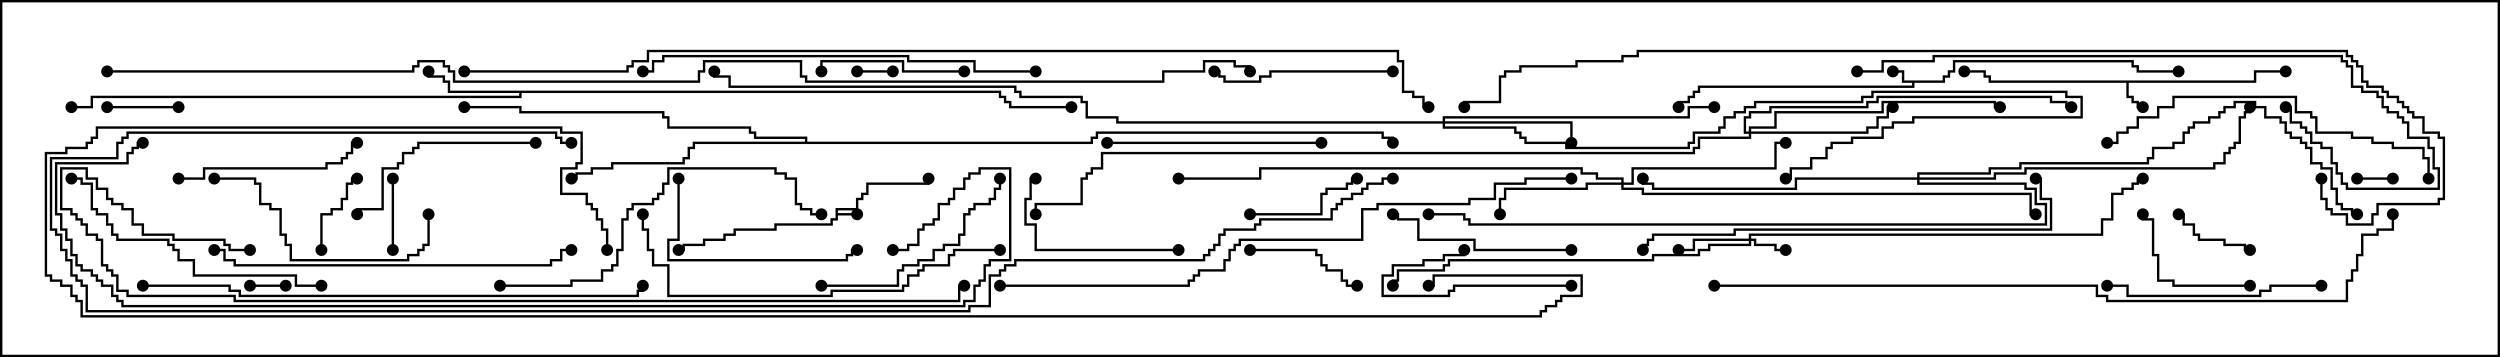 <svg version="1.1" width="105" height="15" xmlns="http://www.w3.org/2000/svg"><path d="M35.093,8.736L35.95,8.736L35.95,8.307L36.164,8.307L36.164,8.093L36.379,8.093L36.379,7.664L38.95,7.664L38.95,7.5L39.05,7.5L39.05,7.764L36.479,7.764L36.479,8.193L36.264,8.193L36.264,8.407L36.05,8.407L36.05,8.836L35.193,8.836L35.193,8.95L36,8.95L36,9.05L35.193,9.05L35.193,9.264L34.979,9.264L34.979,9.479L32.621,9.479L32.621,9.693L30.907,9.693L30.907,9.907L30.479,9.907L30.479,10.121L29.621,10.121L29.621,10.336L28.764,10.336L28.764,10.55L28.5,10.55L28.5,10.45L28.664,10.45L28.664,10.236L29.521,10.236L29.521,10.021L30.379,10.021L30.379,9.807L30.807,9.807L30.807,9.593L32.521,9.593L32.521,9.379L34.879,9.379L34.879,9.164L35.093,9.164z" stroke="none"/><path d="M81.593,3.379L81.593,3.164L81.807,3.164L81.807,2.95L82.021,2.95L82.021,2.521L89.621,2.521L89.621,2.736L89.836,2.736L89.836,2.95L91.5,2.95L91.5,3.05L89.736,3.05L89.736,2.836L89.521,2.836L89.521,2.621L82.121,2.621L82.121,3.05L81.907,3.05L81.907,3.264L81.693,3.264L81.693,3.479L80.407,3.479L80.407,3.693L71.407,3.693L71.407,3.907L71.193,3.907L71.193,4.121L70.979,4.121L70.979,4.336L70.55,4.336L70.55,4.5L70.45,4.5L70.45,4.236L70.879,4.236L70.879,4.021L71.093,4.021L71.093,3.807L71.307,3.807L71.307,3.593L80.307,3.593L80.307,3.479L79.879,3.479L79.879,3.05L79.5,3.05L79.5,2.95L79.979,2.95L79.979,3.379z" stroke="none"/><path d="M94.664,3.379L94.664,2.95L96,2.95L96,3.05L94.764,3.05L94.764,3.479L89.407,3.479L89.407,4.021L89.621,4.021L89.621,4.236L89.836,4.236L89.836,4.45L90,4.45L90,4.55L89.736,4.55L89.736,4.336L89.521,4.336L89.521,4.121L89.307,4.121L89.307,3.479L83.521,3.479L83.521,3.264L83.307,3.264L83.307,3.05L82.5,3.05L82.5,2.95L83.407,2.95L83.407,3.164L83.621,3.164L83.621,3.379z" stroke="none"/><path d="M42.05,3.807L42.05,4.021L42.264,4.021L42.264,4.236L42.479,4.236L42.479,4.45L45,4.45L45,4.55L42.379,4.55L42.379,4.336L42.164,4.336L42.164,4.121L41.95,4.121L41.95,3.907L21.907,3.907L21.907,4.121L3.907,4.121L3.907,4.55L3,4.55L3,4.45L3.807,4.45L3.807,4.021L21.807,4.021L21.807,3.907L18.807,3.907L18.807,3.479L18.593,3.479L18.593,3.264L17.95,3.264L17.95,3L18.05,3L18.05,3.164L18.693,3.164L18.693,3.379L18.907,3.379L18.907,3.807z" stroke="none"/><path d="M33.807,5.95L33.807,5.836L31.664,5.836L31.664,5.621L31.45,5.621L31.45,5.407L28.021,5.407L28.021,4.979L27.807,4.979L27.807,4.764L21.807,4.764L21.807,4.55L19.5,4.55L19.5,4.45L21.907,4.45L21.907,4.664L27.907,4.664L27.907,4.879L28.121,4.879L28.121,5.307L31.55,5.307L31.55,5.521L31.764,5.521L31.764,5.736L33.907,5.736L33.907,5.95L45.807,5.95L45.807,5.736L46.021,5.736L46.021,5.521L58.121,5.521L58.121,5.736L58.55,5.736L58.55,6L58.45,6L58.45,5.836L58.021,5.836L58.021,5.621L46.121,5.621L46.121,5.836L45.907,5.836L45.907,6.05L29.193,6.05L29.193,6.264L28.979,6.264L28.979,6.693L28.764,6.693L28.764,6.907L25.764,6.907L25.764,7.121L24.907,7.121L24.907,7.336L24.264,7.336L24.264,7.55L24,7.55L24,7.45L24.164,7.45L24.164,7.236L24.807,7.236L24.807,7.021L25.664,7.021L25.664,6.807L28.664,6.807L28.664,6.593L28.879,6.593L28.879,6.164L29.093,6.164L29.093,5.95z" stroke="none"/><path d="M73.45,10.021L73.45,9.807L88.236,9.807L88.236,9.164L88.664,9.164L88.664,8.093L89.093,8.093L89.093,7.879L89.521,7.879L89.521,7.664L89.736,7.664L89.736,7.45L90,7.45L90,7.55L89.836,7.55L89.836,7.764L89.621,7.764L89.621,7.979L89.193,7.979L89.193,8.193L88.764,8.193L88.764,9.264L88.336,9.264L88.336,9.907L73.55,9.907L73.55,10.021L73.764,10.021L73.764,10.236L74.621,10.236L74.621,10.45L75,10.45L75,10.55L74.521,10.55L74.521,10.336L73.664,10.336L73.664,10.121L73.55,10.121L73.55,10.336L71.836,10.336L71.836,10.55L71.407,10.55L71.407,10.764L69.479,10.764L69.479,10.979L60.907,10.979L60.907,11.193L60.693,11.193L60.693,11.407L58.764,11.407L58.764,11.836L58.55,11.836L58.55,12L58.45,12L58.45,11.736L58.664,11.736L58.664,11.307L60.593,11.307L60.593,11.093L60.807,11.093L60.807,10.879L69.379,10.879L69.379,10.664L71.307,10.664L71.307,10.45L71.736,10.45L71.736,10.236L73.45,10.236L73.45,10.121L71.193,10.121L71.193,10.55L70.5,10.55L70.5,10.45L71.093,10.45L71.093,10.021z" stroke="none"/><path d="M68.093,7.664L68.093,7.55L67.021,7.55L67.021,7.336L66.379,7.336L66.379,7.121L52.979,7.121L52.979,7.55L49.5,7.55L49.5,7.45L52.879,7.45L52.879,7.021L66.479,7.021L66.479,7.236L67.121,7.236L67.121,7.45L68.193,7.45L68.193,7.664L68.521,7.664L68.521,7.021L74.521,7.021L74.521,5.95L75,5.95L75,6.05L74.621,6.05L74.621,7.121L68.621,7.121L68.621,7.764L68.193,7.764L68.193,7.879L69.05,7.879L69.05,8.093L85.336,8.093L85.336,8.95L85.5,8.95L85.5,9.05L85.236,9.05L85.236,8.193L68.95,8.193L68.95,7.979L68.093,7.979L68.093,7.764L66.693,7.764L66.693,7.979L63.264,7.979L63.264,8.407L63.05,8.407L63.05,9L62.95,9L62.95,8.307L63.164,8.307L63.164,7.879L66.593,7.879L66.593,7.664z" stroke="none"/><path d="M60.593,5.093L60.593,4.879L70.879,4.879L70.879,4.45L72,4.45L72,4.55L70.979,4.55L70.979,4.979L60.693,4.979L60.693,5.093L66.05,5.093L66.05,6L65.95,6L65.95,5.193L60.693,5.193L60.693,5.307L63.693,5.307L63.693,5.521L63.907,5.521L63.907,5.736L64.121,5.736L64.121,5.95L65.836,5.95L65.836,6.164L70.879,6.164L70.879,5.95L71.093,5.95L71.093,5.521L72.164,5.521L72.164,5.307L72.379,5.307L72.379,4.879L72.807,4.879L72.807,4.664L73.236,4.664L73.236,4.45L73.664,4.45L73.664,4.236L78.164,4.236L78.164,4.021L78.593,4.021L78.593,3.807L86.836,3.807L86.836,4.021L87.479,4.021L87.479,4.979L80.407,4.979L80.407,5.193L79.55,5.193L79.55,5.407L79.121,5.407L79.121,5.836L77.836,5.836L77.836,6.05L76.979,6.05L76.979,6.264L76.764,6.264L76.764,6.693L76.121,6.693L76.121,7.121L75.264,7.121L75.264,7.55L75,7.55L75,7.45L75.164,7.45L75.164,7.021L76.021,7.021L76.021,6.593L76.664,6.593L76.664,6.164L76.879,6.164L76.879,5.95L77.736,5.95L77.736,5.736L79.021,5.736L79.021,5.307L79.45,5.307L79.45,5.093L80.307,5.093L80.307,4.879L87.379,4.879L87.379,4.121L86.736,4.121L86.736,3.907L78.693,3.907L78.693,4.121L78.264,4.121L78.264,4.336L73.764,4.336L73.764,4.55L73.336,4.55L73.336,4.764L72.907,4.764L72.907,4.979L72.479,4.979L72.479,5.407L72.264,5.407L72.264,5.621L71.193,5.621L71.193,6.05L70.979,6.05L70.979,6.264L65.736,6.264L65.736,6.05L64.021,6.05L64.021,5.836L63.807,5.836L63.807,5.621L63.593,5.621L63.593,5.407L60.593,5.407L60.593,5.193L46.879,5.193L46.879,4.979L45.593,4.979L45.593,4.336L45.379,4.336L45.379,4.121L42.807,4.121L42.807,3.907L42.593,3.907L42.593,3.693L30.593,3.693L30.593,3.264L29.95,3.264L29.95,3L30.05,3L30.05,3.164L30.693,3.164L30.693,3.593L42.693,3.593L42.693,3.807L42.907,3.807L42.907,4.021L45.479,4.021L45.479,4.236L45.693,4.236L45.693,4.879L46.979,4.879L46.979,5.093z" stroke="none"/><path d="M73.45,5.521L73.45,5.307L74.521,5.307L74.521,4.664L79.021,4.664L79.021,4.236L83.836,4.236L83.836,4.45L84,4.45L84,4.55L83.736,4.55L83.736,4.336L79.121,4.336L79.121,4.764L74.621,4.764L74.621,5.407L73.55,5.407L73.55,5.521L78.379,5.521L78.379,5.307L78.807,5.307L78.807,4.879L79.236,4.879L79.236,4.45L79.5,4.45L79.5,4.55L79.336,4.55L79.336,4.979L78.907,4.979L78.907,5.407L78.479,5.407L78.479,5.621L73.55,5.621L73.55,5.836L71.407,5.836L71.407,6.264L71.193,6.264L71.193,6.479L46.336,6.479L46.336,7.121L45.907,7.121L45.907,7.336L45.693,7.336L45.693,7.55L45.479,7.55L45.479,8.621L43.55,8.621L43.55,9L43.45,9L43.45,8.521L45.379,8.521L45.379,7.45L45.593,7.45L45.593,7.236L45.807,7.236L45.807,7.021L46.236,7.021L46.236,6.379L71.093,6.379L71.093,6.164L71.307,6.164L71.307,5.736L73.45,5.736L73.45,5.621L73.236,5.621L73.236,4.879L73.45,4.879L73.45,4.664L74.307,4.664L74.307,4.45L78.379,4.45L78.379,4.236L78.807,4.236L78.807,4.021L86.193,4.021L86.193,4.236L86.836,4.236L86.836,4.45L87,4.45L87,4.55L86.736,4.55L86.736,4.336L86.093,4.336L86.093,4.121L78.907,4.121L78.907,4.336L78.479,4.336L78.479,4.55L74.407,4.55L74.407,4.764L73.55,4.764L73.55,4.979L73.336,4.979L73.336,5.521z" stroke="none"/><path d="M80.521,7.45L80.521,7.236L83.521,7.236L83.521,7.021L84.807,7.021L84.807,6.807L90.164,6.807L90.164,6.593L90.379,6.593L90.379,6.164L91.236,6.164L91.236,5.95L91.664,5.95L91.664,5.521L91.879,5.521L91.879,5.307L92.093,5.307L92.093,5.093L92.736,5.093L92.736,4.879L93.164,4.879L93.164,4.664L93.379,4.664L93.379,4.45L93.807,4.45L93.807,4.236L94.764,4.236L94.764,4.45L95.193,4.45L95.193,4.879L95.836,4.879L95.836,5.093L96.05,5.093L96.05,5.521L96.264,5.521L96.264,5.736L96.693,5.736L96.693,5.95L96.907,5.95L96.907,6.164L97.121,6.164L97.121,6.807L97.55,6.807L97.55,7.021L97.979,7.021L97.979,7.879L98.193,7.879L98.193,8.521L98.407,8.521L98.407,8.736L98.836,8.736L98.836,8.95L99,8.95L99,9.05L98.736,9.05L98.736,8.836L98.307,8.836L98.307,8.621L98.093,8.621L98.093,7.979L97.879,7.979L97.879,7.121L97.45,7.121L97.45,6.907L97.021,6.907L97.021,6.264L96.807,6.264L96.807,6.05L96.593,6.05L96.593,5.836L96.164,5.836L96.164,5.621L95.95,5.621L95.95,5.193L95.736,5.193L95.736,4.979L95.093,4.979L95.093,4.55L94.664,4.55L94.664,4.336L93.907,4.336L93.907,4.55L93.479,4.55L93.479,4.764L93.264,4.764L93.264,4.979L92.836,4.979L92.836,5.193L92.193,5.193L92.193,5.407L91.979,5.407L91.979,5.621L91.764,5.621L91.764,6.05L91.336,6.05L91.336,6.264L90.479,6.264L90.479,6.693L90.264,6.693L90.264,6.907L84.907,6.907L84.907,7.121L83.621,7.121L83.621,7.336L80.621,7.336L80.621,7.45L83.736,7.45L83.736,7.236L85.021,7.236L85.021,7.021L92.95,7.021L92.95,6.807L93.379,6.807L93.379,6.379L93.593,6.379L93.593,6.164L93.807,6.164L93.807,5.95L94.021,5.95L94.021,4.879L94.236,4.879L94.236,4.664L94.45,4.664L94.45,4.5L94.55,4.5L94.55,4.764L94.336,4.764L94.336,4.979L94.121,4.979L94.121,6.05L93.907,6.05L93.907,6.264L93.693,6.264L93.693,6.479L93.479,6.479L93.479,6.907L93.05,6.907L93.05,7.121L85.121,7.121L85.121,7.336L83.836,7.336L83.836,7.55L80.621,7.55L80.621,7.664L85.121,7.664L85.121,7.879L85.55,7.879L85.55,8.521L85.979,8.521L85.979,9.479L61.664,9.479L61.664,9.264L61.45,9.264L61.45,9.05L60,9.05L60,8.95L61.55,8.95L61.55,9.164L61.764,9.164L61.764,9.379L85.879,9.379L85.879,8.621L85.45,8.621L85.45,7.979L85.021,7.979L85.021,7.764L80.521,7.764L80.521,7.55L75.479,7.55L75.479,7.979L69.379,7.979L69.379,7.764L68.95,7.764L68.95,7.5L69.05,7.5L69.05,7.664L69.479,7.664L69.479,7.879L75.379,7.879L75.379,7.45z" stroke="none"/><path d="M36,3.05L36,2.95L37.5,2.95L37.5,3.05z" stroke="none"/><path d="M10.5,12.05L10.5,11.95L12,11.95L12,12.05z" stroke="none"/><path d="M100.5,7.45L100.5,7.55L99,7.55L99,7.45z" stroke="none"/><path d="M16.55,10.5L16.45,10.5L16.45,7.5L16.55,7.5z" stroke="none"/><path d="M4.5,4.55L4.5,4.45L7.5,4.45L7.5,4.55z" stroke="none"/><path d="M94.5,10.45L94.5,10.55L94.236,10.55L94.236,10.336L93.379,10.336L93.379,10.121L92.307,10.121L92.307,9.907L92.093,9.907L92.093,9.479L91.664,9.479L91.664,9.05L91.5,9.05L91.5,8.95L91.764,8.95L91.764,9.379L92.193,9.379L92.193,9.807L92.407,9.807L92.407,10.021L93.479,10.021L93.479,10.236L94.336,10.236L94.336,10.45z" stroke="none"/><path d="M13.55,10.5L13.45,10.5L13.45,8.95L13.879,8.95L13.879,8.736L14.307,8.736L14.307,8.307L14.521,8.307L14.521,7.664L14.736,7.664L14.736,7.45L15,7.45L15,7.55L14.836,7.55L14.836,7.764L14.621,7.764L14.621,8.407L14.407,8.407L14.407,8.836L13.979,8.836L13.979,9.05L13.55,9.05z" stroke="none"/><path d="M52.5,9.05L52.5,8.95L55.45,8.95L55.45,8.093L55.664,8.093L55.664,7.879L56.521,7.879L56.521,7.664L56.736,7.664L56.736,7.45L57,7.45L57,7.55L56.836,7.55L56.836,7.764L56.621,7.764L56.621,7.979L55.764,7.979L55.764,8.193L55.55,8.193L55.55,9.05z" stroke="none"/><path d="M66,11.95L66,12.05L61.121,12.05L61.121,12.264L60.907,12.264L60.907,12.479L58.021,12.479L58.021,11.521L58.45,11.521L58.45,11.093L59.736,11.093L59.736,10.879L60.593,10.879L60.593,10.664L61.45,10.664L61.45,10.5L61.55,10.5L61.55,10.764L60.693,10.764L60.693,10.979L59.836,10.979L59.836,11.193L58.55,11.193L58.55,11.621L58.121,11.621L58.121,12.379L60.807,12.379L60.807,12.164L61.021,12.164L61.021,11.95z" stroke="none"/><path d="M52.5,10.55L52.5,10.45L55.336,10.45L55.336,10.664L55.55,10.664L55.55,11.093L55.764,11.093L55.764,11.307L56.407,11.307L56.407,11.736L56.621,11.736L56.621,11.95L57,11.95L57,12.05L56.521,12.05L56.521,11.836L56.307,11.836L56.307,11.407L55.664,11.407L55.664,11.193L55.45,11.193L55.45,10.764L55.236,10.764L55.236,10.55z" stroke="none"/><path d="M94.5,11.95L94.5,12.05L91.236,12.05L91.236,11.836L90.593,11.836L90.593,10.764L90.379,10.764L90.379,9.264L89.95,9.264L89.95,9L90.05,9L90.05,9.164L90.479,9.164L90.479,10.664L90.693,10.664L90.693,11.736L91.336,11.736L91.336,11.95z" stroke="none"/><path d="M40.5,2.95L40.5,3.05L37.879,3.05L37.879,2.621L34.55,2.621L34.55,3L34.45,3L34.45,2.521L37.979,2.521L37.979,2.95z" stroke="none"/><path d="M49.5,10.45L49.5,10.55L43.45,10.55L43.45,9.479L43.021,9.479L43.021,8.307L43.236,8.307L43.236,7.45L43.5,7.45L43.5,7.55L43.336,7.55L43.336,8.407L43.121,8.407L43.121,9.379L43.55,9.379L43.55,10.45z" stroke="none"/><path d="M58.5,2.95L58.5,3.05L53.407,3.05L53.407,3.264L52.979,3.264L52.979,3.479L51.379,3.479L51.379,3.264L51.164,3.264L51.164,3.05L51,3.05L51,2.95L51.264,2.95L51.264,3.164L51.479,3.164L51.479,3.379L52.879,3.379L52.879,3.164L53.307,3.164L53.307,2.95z" stroke="none"/><path d="M66,10.45L66,10.55L61.879,10.55L61.879,10.121L59.521,10.121L59.521,9.264L58.664,9.264L58.664,9.05L58.5,9.05L58.5,8.95L58.764,8.95L58.764,9.164L59.621,9.164L59.621,10.021L61.979,10.021L61.979,10.45z" stroke="none"/><path d="M7.5,7.55L7.5,7.45L8.521,7.45L8.521,7.021L13.664,7.021L13.664,6.807L14.307,6.807L14.307,6.593L14.521,6.593L14.521,6.379L14.736,6.379L14.736,5.95L15,5.95L15,6.05L14.836,6.05L14.836,6.479L14.621,6.479L14.621,6.693L14.407,6.693L14.407,6.907L13.764,6.907L13.764,7.121L8.621,7.121L8.621,7.55z" stroke="none"/><path d="M28.45,7.5L28.55,7.5L28.55,10.121L28.121,10.121L28.121,10.879L35.521,10.879L35.521,10.664L35.736,10.664L35.736,10.45L36,10.45L36,10.55L35.836,10.55L35.836,10.764L35.621,10.764L35.621,10.979L28.021,10.979L28.021,10.021L28.45,10.021z" stroke="none"/><path d="M22.5,5.95L22.5,6.05L17.621,6.05L17.621,6.264L17.407,6.264L17.407,6.479L16.979,6.479L16.979,6.907L16.764,6.907L16.764,7.121L16.121,7.121L16.121,8.836L15.05,8.836L15.05,9L14.95,9L14.95,8.736L16.021,8.736L16.021,7.021L16.664,7.021L16.664,6.807L16.879,6.807L16.879,6.379L17.307,6.379L17.307,6.164L17.521,6.164L17.521,5.95z" stroke="none"/><path d="M34.5,12.05L34.5,11.95L37.664,11.95L37.664,11.307L37.879,11.307L37.879,11.093L38.521,11.093L38.521,10.879L39.164,10.879L39.164,10.45L39.593,10.45L39.593,10.236L40.236,10.236L40.236,9.807L40.45,9.807L40.45,8.95L40.664,8.95L40.664,8.736L40.879,8.736L40.879,8.521L41.521,8.521L41.521,8.307L41.736,8.307L41.736,7.879L41.95,7.879L41.95,7.5L42.05,7.5L42.05,7.979L41.836,7.979L41.836,8.407L41.621,8.407L41.621,8.621L40.979,8.621L40.979,8.836L40.764,8.836L40.764,9.05L40.55,9.05L40.55,9.907L40.336,9.907L40.336,10.336L39.693,10.336L39.693,10.55L39.264,10.55L39.264,10.979L38.621,10.979L38.621,11.193L37.979,11.193L37.979,11.407L37.764,11.407L37.764,12.05z" stroke="none"/><path d="M55.5,5.95L55.5,6.05L46.5,6.05L46.5,5.95z" stroke="none"/><path d="M97.5,11.95L97.5,12.05L95.407,12.05L95.407,12.264L94.979,12.264L94.979,12.479L89.307,12.479L89.307,12.05L88.5,12.05L88.5,11.95L89.407,11.95L89.407,12.379L94.879,12.379L94.879,12.164L95.307,12.164L95.307,11.95z" stroke="none"/><path d="M17.95,9L18.05,9L18.05,10.336L17.836,10.336L17.836,10.55L17.621,10.55L17.621,10.764L17.193,10.764L17.193,10.979L12.164,10.979L12.164,10.336L11.95,10.336L11.95,9.907L11.736,9.907L11.736,8.836L11.307,8.836L11.307,8.621L10.879,8.621L10.879,7.764L10.664,7.764L10.664,7.55L9,7.55L9,7.45L10.764,7.45L10.764,7.664L10.979,7.664L10.979,8.521L11.407,8.521L11.407,8.736L11.836,8.736L11.836,9.807L12.05,9.807L12.05,10.236L12.264,10.236L12.264,10.879L17.093,10.879L17.093,10.664L17.521,10.664L17.521,10.45L17.736,10.45L17.736,10.236L17.95,10.236z" stroke="none"/><path d="M13.5,11.95L13.5,12.05L12.379,12.05L12.379,11.621L8.093,11.621L8.093,10.979L7.45,10.979L7.45,10.55L7.236,10.55L7.236,10.336L7.021,10.336L7.021,10.121L4.879,10.121L4.879,9.907L4.664,9.907L4.664,9.479L4.45,9.479L4.45,9.05L4.021,9.05L4.021,8.836L3.807,8.836L3.807,7.764L3.379,7.764L3.379,7.55L3,7.55L3,7.45L3.479,7.45L3.479,7.664L3.907,7.664L3.907,8.736L4.121,8.736L4.121,8.95L4.55,8.95L4.55,9.379L4.764,9.379L4.764,9.807L4.979,9.807L4.979,10.021L7.121,10.021L7.121,10.236L7.336,10.236L7.336,10.45L7.55,10.45L7.55,10.879L8.193,10.879L8.193,11.521L12.479,11.521L12.479,11.95z" stroke="none"/><path d="M102.05,7.5L101.95,7.5L101.95,6.693L101.736,6.693L101.736,6.264L100.45,6.264L100.45,6.05L99.593,6.05L99.593,5.836L98.736,5.836L98.736,5.621L97.236,5.621L97.236,4.979L97.021,4.979L97.021,4.764L96.379,4.764L96.379,4.121L91.336,4.121L91.336,4.55L90.693,4.55L90.693,4.979L89.836,4.979L89.836,5.407L89.407,5.407L89.407,5.621L88.979,5.621L88.979,6.05L88.5,6.05L88.5,5.95L88.879,5.95L88.879,5.521L89.307,5.521L89.307,5.307L89.736,5.307L89.736,4.879L90.593,4.879L90.593,4.45L91.236,4.45L91.236,4.021L96.479,4.021L96.479,4.664L97.121,4.664L97.121,4.879L97.336,4.879L97.336,5.521L98.836,5.521L98.836,5.736L99.693,5.736L99.693,5.95L100.55,5.95L100.55,6.164L101.836,6.164L101.836,6.593L102.05,6.593z" stroke="none"/><path d="M21,12.05L21,11.95L23.95,11.95L23.95,11.736L25.236,11.736L25.236,11.307L25.664,11.307L25.664,11.093L25.879,11.093L25.879,10.45L26.093,10.45L26.093,9.164L26.307,9.164L26.307,8.736L26.521,8.736L26.521,8.521L27.379,8.521L27.379,8.307L27.593,8.307L27.593,8.093L27.807,8.093L27.807,7.664L28.021,7.664L28.021,7.021L32.621,7.021L32.621,7.236L33.05,7.236L33.05,7.45L33.479,7.45L33.479,8.521L33.693,8.521L33.693,8.736L34.121,8.736L34.121,8.95L34.5,8.95L34.5,9.05L34.021,9.05L34.021,8.836L33.593,8.836L33.593,8.621L33.379,8.621L33.379,7.55L32.95,7.55L32.95,7.336L32.521,7.336L32.521,7.121L28.121,7.121L28.121,7.764L27.907,7.764L27.907,8.193L27.693,8.193L27.693,8.407L27.479,8.407L27.479,8.621L26.621,8.621L26.621,8.836L26.407,8.836L26.407,9.264L26.193,9.264L26.193,10.55L25.979,10.55L25.979,11.193L25.764,11.193L25.764,11.407L25.336,11.407L25.336,11.836L24.05,11.836L24.05,12.05z" stroke="none"/><path d="M9,10.55L9,10.45L9.479,10.45L9.479,10.879L9.907,10.879L9.907,11.093L23.093,11.093L23.093,10.879L23.521,10.879L23.521,10.45L24,10.45L24,10.55L23.621,10.55L23.621,10.979L23.193,10.979L23.193,11.193L9.807,11.193L9.807,10.979L9.379,10.979L9.379,10.55z" stroke="none"/><path d="M42,10.45L42,10.55L40.121,10.55L40.121,10.764L39.907,10.764L39.907,11.193L38.836,11.193L38.836,11.407L38.621,11.407L38.621,11.621L38.193,11.621L38.193,12.05L37.979,12.05L37.979,12.264L34.979,12.264L34.979,12.479L28.021,12.479L28.021,11.193L27.379,11.193L27.379,10.55L27.164,10.55L27.164,9.693L26.95,9.693L26.95,9L27.05,9L27.05,9.593L27.264,9.593L27.264,10.45L27.479,10.45L27.479,11.093L28.121,11.093L28.121,12.379L34.879,12.379L34.879,12.164L37.879,12.164L37.879,11.95L38.093,11.95L38.093,11.521L38.521,11.521L38.521,11.307L38.736,11.307L38.736,11.093L39.807,11.093L39.807,10.664L40.021,10.664L40.021,10.45z" stroke="none"/><path d="M43.5,2.95L43.5,3.05L40.879,3.05L40.879,2.621L38.093,2.621L38.093,2.407L27.907,2.407L27.907,2.621L27.479,2.621L27.479,3.05L27,3.05L27,2.95L27.379,2.95L27.379,2.521L27.807,2.521L27.807,2.307L38.193,2.307L38.193,2.521L40.979,2.521L40.979,2.95z" stroke="none"/><path d="M85.5,7.55L85.5,7.45L85.764,7.45L85.764,8.307L86.193,8.307L86.193,9.693L72.907,9.693L72.907,9.907L69.479,9.907L69.479,10.121L69.264,10.121L69.264,10.336L69.05,10.336L69.05,10.5L68.95,10.5L68.95,10.236L69.164,10.236L69.164,10.021L69.379,10.021L69.379,9.807L72.807,9.807L72.807,9.593L86.093,9.593L86.093,8.407L85.664,8.407L85.664,7.55z" stroke="none"/><path d="M78,3.05L78,2.95L79.021,2.95L79.021,2.521L81.164,2.521L81.164,2.307L98.407,2.307L98.407,2.521L98.621,2.521L98.621,2.736L98.836,2.736L98.836,3.593L99.264,3.593L99.264,3.807L99.907,3.807L99.907,4.021L100.121,4.021L100.121,4.45L100.336,4.45L100.336,4.664L100.764,4.664L100.764,4.879L100.979,4.879L100.979,5.093L101.193,5.093L101.193,5.736L102.05,5.736L102.05,6.164L102.264,6.164L102.264,7.021L102.479,7.021L102.479,7.979L98.521,7.979L98.521,7.764L98.307,7.764L98.307,7.336L98.093,7.336L98.093,6.907L97.879,6.907L97.879,6.264L97.45,6.264L97.45,6.05L97.021,6.05L97.021,5.621L96.807,5.621L96.807,5.407L96.593,5.407L96.593,5.193L96.164,5.193L96.164,4.55L96,4.55L96,4.45L96.264,4.45L96.264,5.093L96.693,5.093L96.693,5.307L96.907,5.307L96.907,5.521L97.121,5.521L97.121,5.95L97.55,5.95L97.55,6.164L97.979,6.164L97.979,6.807L98.193,6.807L98.193,7.236L98.407,7.236L98.407,7.664L98.621,7.664L98.621,7.879L102.379,7.879L102.379,7.121L102.164,7.121L102.164,6.264L101.95,6.264L101.95,5.836L101.093,5.836L101.093,5.193L100.879,5.193L100.879,4.979L100.664,4.979L100.664,4.764L100.236,4.764L100.236,4.55L100.021,4.55L100.021,4.121L99.807,4.121L99.807,3.907L99.164,3.907L99.164,3.693L98.736,3.693L98.736,2.836L98.521,2.836L98.521,2.621L98.307,2.621L98.307,2.407L81.264,2.407L81.264,2.621L79.121,2.621L79.121,3.05z" stroke="none"/><path d="M6,12.05L6,11.95L9.693,11.95L9.693,12.164L10.121,12.164L10.121,12.379L26.736,12.379L26.736,12.164L26.95,12.164L26.95,12L27.05,12L27.05,12.264L26.836,12.264L26.836,12.479L10.021,12.479L10.021,12.264L9.593,12.264L9.593,12.05z" stroke="none"/><path d="M42,12.05L42,11.95L49.879,11.95L49.879,11.736L50.093,11.736L50.093,11.521L50.307,11.521L50.307,11.307L51.379,11.307L51.379,10.879L51.593,10.879L51.593,10.45L51.807,10.45L51.807,10.236L52.021,10.236L52.021,10.021L57.164,10.021L57.164,8.736L57.807,8.736L57.807,8.521L61.664,8.521L61.664,8.307L62.736,8.307L62.736,7.664L64.021,7.664L64.021,7.45L66,7.45L66,7.55L64.121,7.55L64.121,7.764L62.836,7.764L62.836,8.407L61.764,8.407L61.764,8.621L57.907,8.621L57.907,8.836L57.264,8.836L57.264,10.121L52.121,10.121L52.121,10.336L51.907,10.336L51.907,10.55L51.693,10.55L51.693,10.979L51.479,10.979L51.479,11.407L50.407,11.407L50.407,11.621L50.193,11.621L50.193,11.836L49.979,11.836L49.979,12.05z" stroke="none"/><path d="M72,12.05L72,11.95L88.121,11.95L88.121,12.379L88.55,12.379L88.55,12.593L98.521,12.593L98.521,11.736L98.736,11.736L98.736,11.307L98.95,11.307L98.95,10.664L99.164,10.664L99.164,9.807L99.807,9.807L99.807,9.593L100.45,9.593L100.45,9L100.55,9L100.55,9.693L99.907,9.693L99.907,9.907L99.264,9.907L99.264,10.764L99.05,10.764L99.05,11.407L98.836,11.407L98.836,11.836L98.621,11.836L98.621,12.693L88.45,12.693L88.45,12.479L88.021,12.479L88.021,12.05z" stroke="none"/><path d="M10.5,10.45L10.5,10.55L9.593,10.55L9.593,10.336L9.379,10.336L9.379,10.121L7.236,10.121L7.236,9.907L5.95,9.907L5.95,9.479L5.521,9.479L5.521,8.836L5.093,8.836L5.093,8.621L4.664,8.621L4.664,8.407L4.45,8.407L4.45,7.979L4.021,7.979L4.021,7.55L3.593,7.55L3.593,7.121L2.621,7.121L2.621,8.736L3.05,8.736L3.05,8.95L3.264,8.95L3.264,9.164L3.479,9.164L3.479,9.379L3.693,9.379L3.693,9.807L4.121,9.807L4.121,10.021L4.336,10.021L4.336,11.093L4.55,11.093L4.55,11.307L4.764,11.307L4.764,11.521L4.979,11.521L4.979,12.164L5.407,12.164L5.407,12.379L9.907,12.379L9.907,12.593L40.236,12.593L40.236,11.95L40.5,11.95L40.5,12.05L40.336,12.05L40.336,12.693L9.807,12.693L9.807,12.479L5.307,12.479L5.307,12.264L4.879,12.264L4.879,11.621L4.664,11.621L4.664,11.407L4.45,11.407L4.45,11.193L4.236,11.193L4.236,10.121L4.021,10.121L4.021,9.907L3.593,9.907L3.593,9.479L3.379,9.479L3.379,9.264L3.164,9.264L3.164,9.05L2.95,9.05L2.95,8.836L2.521,8.836L2.521,7.021L3.693,7.021L3.693,7.45L4.121,7.45L4.121,7.879L4.55,7.879L4.55,8.307L4.764,8.307L4.764,8.521L5.193,8.521L5.193,8.736L5.621,8.736L5.621,9.379L6.05,9.379L6.05,9.807L7.336,9.807L7.336,10.021L9.479,10.021L9.479,10.236L9.693,10.236L9.693,10.45z" stroke="none"/><path d="M37.5,10.55L37.5,10.45L38.093,10.45L38.093,10.236L38.521,10.236L38.521,9.593L38.736,9.593L38.736,9.379L39.164,9.379L39.164,9.164L39.379,9.164L39.379,8.521L39.807,8.521L39.807,8.307L40.021,8.307L40.021,7.879L40.45,7.879L40.45,7.45L40.664,7.45L40.664,7.236L41.093,7.236L41.093,7.021L42.479,7.021L42.479,10.979L41.621,10.979L41.621,11.193L41.407,11.193L41.407,11.836L41.193,11.836L41.193,12.05L40.979,12.05L40.979,12.693L40.55,12.693L40.55,12.907L5.093,12.907L5.093,12.693L4.879,12.693L4.879,12.479L4.664,12.479L4.664,12.05L4.236,12.05L4.236,11.836L4.021,11.836L4.021,11.621L3.807,11.621L3.807,11.407L3.379,11.407L3.379,11.193L3.164,11.193L3.164,10.764L2.95,10.764L2.95,10.121L2.736,10.121L2.736,9.693L2.521,9.693L2.521,9.05L2.307,9.05L2.307,6.807L5.307,6.807L5.307,6.379L5.521,6.379L5.521,6.164L5.736,6.164L5.736,5.95L6,5.95L6,6.05L5.836,6.05L5.836,6.264L5.621,6.264L5.621,6.479L5.407,6.479L5.407,6.907L2.407,6.907L2.407,8.95L2.621,8.95L2.621,9.593L2.836,9.593L2.836,10.021L3.05,10.021L3.05,10.664L3.264,10.664L3.264,11.093L3.479,11.093L3.479,11.307L3.907,11.307L3.907,11.521L4.121,11.521L4.121,11.736L4.336,11.736L4.336,11.95L4.764,11.95L4.764,12.379L4.979,12.379L4.979,12.593L5.193,12.593L5.193,12.807L40.45,12.807L40.45,12.593L40.879,12.593L40.879,11.95L41.093,11.95L41.093,11.736L41.307,11.736L41.307,11.093L41.521,11.093L41.521,10.879L42.379,10.879L42.379,7.121L41.193,7.121L41.193,7.336L40.764,7.336L40.764,7.55L40.55,7.55L40.55,7.979L40.121,7.979L40.121,8.407L39.907,8.407L39.907,8.621L39.479,8.621L39.479,9.264L39.264,9.264L39.264,9.479L38.836,9.479L38.836,9.693L38.621,9.693L38.621,10.336L38.193,10.336L38.193,10.55z" stroke="none"/><path d="M58.5,7.45L58.5,7.55L58.121,7.55L58.121,7.764L57.479,7.764L57.479,7.979L57.264,7.979L57.264,8.193L56.836,8.193L56.836,8.407L56.407,8.407L56.407,8.621L56.193,8.621L56.193,8.836L55.979,8.836L55.979,9.264L52.979,9.264L52.979,9.479L52.764,9.479L52.764,9.693L51.479,9.693L51.479,9.907L51.264,9.907L51.264,10.336L51.05,10.336L51.05,10.55L50.836,10.55L50.836,10.764L50.621,10.764L50.621,10.979L42.693,10.979L42.693,11.193L42.264,11.193L42.264,11.407L42.05,11.407L42.05,11.621L41.621,11.621L41.621,12.907L40.764,12.907L40.764,13.121L3.593,13.121L3.593,12.05L3.379,12.05L3.379,11.836L3.164,11.836L3.164,11.621L2.95,11.621L2.95,10.979L2.736,10.979L2.736,10.55L2.521,10.55L2.521,9.907L2.307,9.907L2.307,9.693L2.093,9.693L2.093,6.593L4.879,6.593L4.879,5.95L5.093,5.95L5.093,5.736L5.307,5.736L5.307,5.521L23.407,5.521L23.407,5.736L23.621,5.736L23.621,5.95L24,5.95L24,6.05L23.521,6.05L23.521,5.836L23.307,5.836L23.307,5.621L5.407,5.621L5.407,5.836L5.193,5.836L5.193,6.05L4.979,6.05L4.979,6.693L2.193,6.693L2.193,9.593L2.407,9.593L2.407,9.807L2.621,9.807L2.621,10.45L2.836,10.45L2.836,10.879L3.05,10.879L3.05,11.521L3.264,11.521L3.264,11.736L3.479,11.736L3.479,11.95L3.693,11.95L3.693,13.021L40.664,13.021L40.664,12.807L41.521,12.807L41.521,11.521L41.95,11.521L41.95,11.307L42.164,11.307L42.164,11.093L42.593,11.093L42.593,10.879L50.521,10.879L50.521,10.664L50.736,10.664L50.736,10.45L50.95,10.45L50.95,10.236L51.164,10.236L51.164,9.807L51.379,9.807L51.379,9.593L52.664,9.593L52.664,9.379L52.879,9.379L52.879,9.164L55.879,9.164L55.879,8.736L56.093,8.736L56.093,8.521L56.307,8.521L56.307,8.307L56.736,8.307L56.736,8.093L57.164,8.093L57.164,7.879L57.379,7.879L57.379,7.664L58.021,7.664L58.021,7.45z" stroke="none"/><path d="M25.55,10.5L25.45,10.5L25.45,9.693L25.236,9.693L25.236,9.264L25.021,9.264L25.021,8.836L24.807,8.836L24.807,8.621L24.593,8.621L24.593,8.193L23.521,8.193L23.521,7.021L24.164,7.021L24.164,6.807L24.379,6.807L24.379,5.621L23.521,5.621L23.521,5.407L4.121,5.407L4.121,5.836L3.907,5.836L3.907,6.05L3.693,6.05L3.693,6.264L2.836,6.264L2.836,6.479L1.979,6.479L1.979,11.521L2.193,11.521L2.193,11.736L2.621,11.736L2.621,11.95L3.05,11.95L3.05,12.379L3.264,12.379L3.264,12.593L3.479,12.593L3.479,13.236L64.664,13.236L64.664,13.021L64.879,13.021L64.879,12.807L65.307,12.807L65.307,12.593L65.521,12.593L65.521,12.379L66.379,12.379L66.379,11.621L60.264,11.621L60.264,12.05L60,12.05L60,11.95L60.164,11.95L60.164,11.521L66.479,11.521L66.479,12.479L65.621,12.479L65.621,12.693L65.407,12.693L65.407,12.907L64.979,12.907L64.979,13.121L64.764,13.121L64.764,13.336L3.379,13.336L3.379,12.693L3.164,12.693L3.164,12.479L2.95,12.479L2.95,12.05L2.521,12.05L2.521,11.836L2.093,11.836L2.093,11.621L1.879,11.621L1.879,6.379L2.736,6.379L2.736,6.164L3.593,6.164L3.593,5.95L3.807,5.95L3.807,5.736L4.021,5.736L4.021,5.307L23.621,5.307L23.621,5.521L24.479,5.521L24.479,6.907L24.264,6.907L24.264,7.121L23.621,7.121L23.621,8.093L24.693,8.093L24.693,8.521L24.907,8.521L24.907,8.736L25.121,8.736L25.121,9.164L25.336,9.164L25.336,9.593L25.55,9.593z" stroke="none"/><path d="M97.45,7.5L97.55,7.5L97.55,8.307L97.764,8.307L97.764,8.736L97.979,8.736L97.979,8.95L98.621,8.95L98.621,9.379L99.593,9.379L99.593,8.95L99.807,8.95L99.807,8.521L102.379,8.521L102.379,8.307L102.593,8.307L102.593,5.836L102.379,5.836L102.379,5.621L101.736,5.621L101.736,4.979L101.307,4.979L101.307,4.764L101.093,4.764L101.093,4.55L100.879,4.55L100.879,4.336L100.664,4.336L100.664,4.121L100.236,4.121L100.236,3.907L100.021,3.907L100.021,3.693L99.379,3.693L99.379,3.479L99.164,3.479L99.164,2.836L98.95,2.836L98.95,2.621L98.736,2.621L98.736,2.407L98.521,2.407L98.521,2.193L68.836,2.193L68.836,2.407L68.193,2.407L68.193,2.621L66.264,2.621L66.264,2.836L63.907,2.836L63.907,3.05L63.264,3.05L63.264,3.264L63.05,3.264L63.05,4.336L61.55,4.336L61.55,4.5L61.45,4.5L61.45,4.236L62.95,4.236L62.95,3.164L63.164,3.164L63.164,2.95L63.807,2.95L63.807,2.736L66.164,2.736L66.164,2.521L68.093,2.521L68.093,2.307L68.736,2.307L68.736,2.093L98.621,2.093L98.621,2.307L98.836,2.307L98.836,2.521L99.05,2.521L99.05,2.736L99.264,2.736L99.264,3.379L99.479,3.379L99.479,3.593L100.121,3.593L100.121,3.807L100.336,3.807L100.336,4.021L100.764,4.021L100.764,4.236L100.979,4.236L100.979,4.45L101.193,4.45L101.193,4.664L101.407,4.664L101.407,4.879L101.836,4.879L101.836,5.521L102.479,5.521L102.479,5.736L102.693,5.736L102.693,8.407L102.479,8.407L102.479,8.621L99.907,8.621L99.907,9.05L99.693,9.05L99.693,9.479L98.521,9.479L98.521,9.05L97.879,9.05L97.879,8.836L97.664,8.836L97.664,8.407L97.45,8.407z" stroke="none"/><path d="M19.5,3.05L19.5,2.95L26.307,2.95L26.307,2.736L26.521,2.736L26.521,2.521L27.164,2.521L27.164,2.093L58.764,2.093L58.764,2.521L58.979,2.521L58.979,3.807L59.407,3.807L59.407,4.021L59.836,4.021L59.836,4.45L60,4.45L60,4.55L59.736,4.55L59.736,4.121L59.307,4.121L59.307,3.907L58.879,3.907L58.879,2.621L58.664,2.621L58.664,2.193L27.264,2.193L27.264,2.621L26.621,2.621L26.621,2.836L26.407,2.836L26.407,3.05z" stroke="none"/><path d="M4.5,3.05L4.5,2.95L17.307,2.95L17.307,2.736L17.521,2.736L17.521,2.521L18.693,2.521L18.693,2.736L18.907,2.736L18.907,2.95L19.121,2.95L19.121,3.379L29.307,3.379L29.307,2.95L29.521,2.95L29.521,2.521L33.693,2.521L33.693,3.164L33.907,3.164L33.907,3.379L48.807,3.379L48.807,2.95L50.521,2.95L50.521,2.521L51.907,2.521L51.907,2.736L52.55,2.736L52.55,3L52.45,3L52.45,2.836L51.807,2.836L51.807,2.621L50.621,2.621L50.621,3.05L48.907,3.05L48.907,3.479L33.807,3.479L33.807,3.264L33.593,3.264L33.593,2.621L29.621,2.621L29.621,3.05L29.407,3.05L29.407,3.479L19.021,3.479L19.021,3.05L18.807,3.05L18.807,2.836L18.593,2.836L18.593,2.621L17.621,2.621L17.621,2.836L17.407,2.836L17.407,3.05z" stroke="none"/><circle cx="36" cy="9" r="0.25" stroke-width="0" fill="#000" /><circle cx="39" cy="7.5" r="0.25" stroke-width="0" fill="#000" /><circle cx="28.5" cy="10.5" r="0.25" stroke-width="0" fill="#000" /><circle cx="79.5" cy="3" r="0.25" stroke-width="0" fill="#000" /><circle cx="70.5" cy="4.5" r="0.25" stroke-width="0" fill="#000" /><circle cx="91.5" cy="3" r="0.25" stroke-width="0" fill="#000" /><circle cx="90" cy="4.5" r="0.25" stroke-width="0" fill="#000" /><circle cx="96" cy="3" r="0.25" stroke-width="0" fill="#000" /><circle cx="82.5" cy="3" r="0.25" stroke-width="0" fill="#000" /><circle cx="18" cy="3" r="0.25" stroke-width="0" fill="#000" /><circle cx="3" cy="4.5" r="0.25" stroke-width="0" fill="#000" /><circle cx="45" cy="4.5" r="0.25" stroke-width="0" fill="#000" /><circle cx="24" cy="7.5" r="0.25" stroke-width="0" fill="#000" /><circle cx="19.5" cy="4.5" r="0.25" stroke-width="0" fill="#000" /><circle cx="58.5" cy="6" r="0.25" stroke-width="0" fill="#000" /><circle cx="75" cy="10.5" r="0.25" stroke-width="0" fill="#000" /><circle cx="70.5" cy="10.5" r="0.25" stroke-width="0" fill="#000" /><circle cx="58.5" cy="12" r="0.25" stroke-width="0" fill="#000" /><circle cx="90" cy="7.5" r="0.25" stroke-width="0" fill="#000" /><circle cx="63" cy="9" r="0.25" stroke-width="0" fill="#000" /><circle cx="75" cy="6" r="0.25" stroke-width="0" fill="#000" /><circle cx="85.5" cy="9" r="0.25" stroke-width="0" fill="#000" /><circle cx="49.5" cy="7.5" r="0.25" stroke-width="0" fill="#000" /><circle cx="66" cy="6" r="0.25" stroke-width="0" fill="#000" /><circle cx="72" cy="4.5" r="0.25" stroke-width="0" fill="#000" /><circle cx="75" cy="7.5" r="0.25" stroke-width="0" fill="#000" /><circle cx="30" cy="3" r="0.25" stroke-width="0" fill="#000" /><circle cx="79.5" cy="4.5" r="0.25" stroke-width="0" fill="#000" /><circle cx="84" cy="4.5" r="0.25" stroke-width="0" fill="#000" /><circle cx="87" cy="4.5" r="0.25" stroke-width="0" fill="#000" /><circle cx="43.5" cy="9" r="0.25" stroke-width="0" fill="#000" /><circle cx="69" cy="7.5" r="0.25" stroke-width="0" fill="#000" /><circle cx="94.5" cy="4.5" r="0.25" stroke-width="0" fill="#000" /><circle cx="99" cy="9" r="0.25" stroke-width="0" fill="#000" /><circle cx="60" cy="9" r="0.25" stroke-width="0" fill="#000" /><circle cx="36" cy="3" r="0.25" stroke-width="0" fill="#000" /><circle cx="37.5" cy="3" r="0.25" stroke-width="0" fill="#000" /><circle cx="10.5" cy="12" r="0.25" stroke-width="0" fill="#000" /><circle cx="12" cy="12" r="0.25" stroke-width="0" fill="#000" /><circle cx="100.5" cy="7.5" r="0.25" stroke-width="0" fill="#000" /><circle cx="99" cy="7.5" r="0.25" stroke-width="0" fill="#000" /><circle cx="16.5" cy="10.5" r="0.25" stroke-width="0" fill="#000" /><circle cx="16.5" cy="7.5" r="0.25" stroke-width="0" fill="#000" /><circle cx="4.5" cy="4.5" r="0.25" stroke-width="0" fill="#000" /><circle cx="7.5" cy="4.5" r="0.25" stroke-width="0" fill="#000" /><circle cx="94.5" cy="10.5" r="0.25" stroke-width="0" fill="#000" /><circle cx="91.5" cy="9" r="0.25" stroke-width="0" fill="#000" /><circle cx="13.5" cy="10.5" r="0.25" stroke-width="0" fill="#000" /><circle cx="15" cy="7.5" r="0.25" stroke-width="0" fill="#000" /><circle cx="52.5" cy="9" r="0.25" stroke-width="0" fill="#000" /><circle cx="57" cy="7.5" r="0.25" stroke-width="0" fill="#000" /><circle cx="66" cy="12" r="0.25" stroke-width="0" fill="#000" /><circle cx="61.5" cy="10.5" r="0.25" stroke-width="0" fill="#000" /><circle cx="52.5" cy="10.5" r="0.25" stroke-width="0" fill="#000" /><circle cx="57" cy="12" r="0.25" stroke-width="0" fill="#000" /><circle cx="94.5" cy="12" r="0.25" stroke-width="0" fill="#000" /><circle cx="90" cy="9" r="0.25" stroke-width="0" fill="#000" /><circle cx="40.5" cy="3" r="0.25" stroke-width="0" fill="#000" /><circle cx="34.5" cy="3" r="0.25" stroke-width="0" fill="#000" /><circle cx="49.5" cy="10.5" r="0.25" stroke-width="0" fill="#000" /><circle cx="43.5" cy="7.5" r="0.25" stroke-width="0" fill="#000" /><circle cx="58.5" cy="3" r="0.25" stroke-width="0" fill="#000" /><circle cx="51" cy="3" r="0.25" stroke-width="0" fill="#000" /><circle cx="66" cy="10.5" r="0.25" stroke-width="0" fill="#000" /><circle cx="58.5" cy="9" r="0.25" stroke-width="0" fill="#000" /><circle cx="7.5" cy="7.5" r="0.25" stroke-width="0" fill="#000" /><circle cx="15" cy="6" r="0.25" stroke-width="0" fill="#000" /><circle cx="28.5" cy="7.5" r="0.25" stroke-width="0" fill="#000" /><circle cx="36" cy="10.5" r="0.25" stroke-width="0" fill="#000" /><circle cx="22.5" cy="6" r="0.25" stroke-width="0" fill="#000" /><circle cx="15" cy="9" r="0.25" stroke-width="0" fill="#000" /><circle cx="34.5" cy="12" r="0.25" stroke-width="0" fill="#000" /><circle cx="42" cy="7.5" r="0.25" stroke-width="0" fill="#000" /><circle cx="55.5" cy="6" r="0.25" stroke-width="0" fill="#000" /><circle cx="46.5" cy="6" r="0.25" stroke-width="0" fill="#000" /><circle cx="97.5" cy="12" r="0.25" stroke-width="0" fill="#000" /><circle cx="88.5" cy="12" r="0.25" stroke-width="0" fill="#000" /><circle cx="18" cy="9" r="0.25" stroke-width="0" fill="#000" /><circle cx="9" cy="7.5" r="0.25" stroke-width="0" fill="#000" /><circle cx="13.5" cy="12" r="0.25" stroke-width="0" fill="#000" /><circle cx="3" cy="7.5" r="0.25" stroke-width="0" fill="#000" /><circle cx="102" cy="7.5" r="0.25" stroke-width="0" fill="#000" /><circle cx="88.5" cy="6" r="0.25" stroke-width="0" fill="#000" /><circle cx="21" cy="12" r="0.25" stroke-width="0" fill="#000" /><circle cx="34.5" cy="9" r="0.25" stroke-width="0" fill="#000" /><circle cx="9" cy="10.5" r="0.25" stroke-width="0" fill="#000" /><circle cx="24" cy="10.5" r="0.25" stroke-width="0" fill="#000" /><circle cx="42" cy="10.5" r="0.25" stroke-width="0" fill="#000" /><circle cx="27" cy="9" r="0.25" stroke-width="0" fill="#000" /><circle cx="43.5" cy="3" r="0.25" stroke-width="0" fill="#000" /><circle cx="27" cy="3" r="0.25" stroke-width="0" fill="#000" /><circle cx="85.5" cy="7.5" r="0.25" stroke-width="0" fill="#000" /><circle cx="69" cy="10.5" r="0.25" stroke-width="0" fill="#000" /><circle cx="78" cy="3" r="0.25" stroke-width="0" fill="#000" /><circle cx="96" cy="4.5" r="0.25" stroke-width="0" fill="#000" /><circle cx="6" cy="12" r="0.25" stroke-width="0" fill="#000" /><circle cx="27" cy="12" r="0.25" stroke-width="0" fill="#000" /><circle cx="42" cy="12" r="0.25" stroke-width="0" fill="#000" /><circle cx="66" cy="7.5" r="0.25" stroke-width="0" fill="#000" /><circle cx="72" cy="12" r="0.25" stroke-width="0" fill="#000" /><circle cx="100.5" cy="9" r="0.25" stroke-width="0" fill="#000" /><circle cx="10.5" cy="10.5" r="0.25" stroke-width="0" fill="#000" /><circle cx="40.5" cy="12" r="0.25" stroke-width="0" fill="#000" /><circle cx="37.5" cy="10.5" r="0.25" stroke-width="0" fill="#000" /><circle cx="6" cy="6" r="0.25" stroke-width="0" fill="#000" /><circle cx="58.5" cy="7.5" r="0.25" stroke-width="0" fill="#000" /><circle cx="24" cy="6" r="0.25" stroke-width="0" fill="#000" /><circle cx="25.5" cy="10.5" r="0.25" stroke-width="0" fill="#000" /><circle cx="60" cy="12" r="0.25" stroke-width="0" fill="#000" /><circle cx="97.5" cy="7.5" r="0.25" stroke-width="0" fill="#000" /><circle cx="61.5" cy="4.5" r="0.25" stroke-width="0" fill="#000" /><circle cx="19.5" cy="3" r="0.25" stroke-width="0" fill="#000" /><circle cx="60" cy="4.5" r="0.25" stroke-width="0" fill="#000" /><circle cx="4.5" cy="3" r="0.25" stroke-width="0" fill="#000" /><circle cx="52.5" cy="3" r="0.25" stroke-width="0" fill="#000" /><rect x="0" y="0" width="105" height="15" stroke-width="0.2" stroke="#000" fill="none" /></svg>